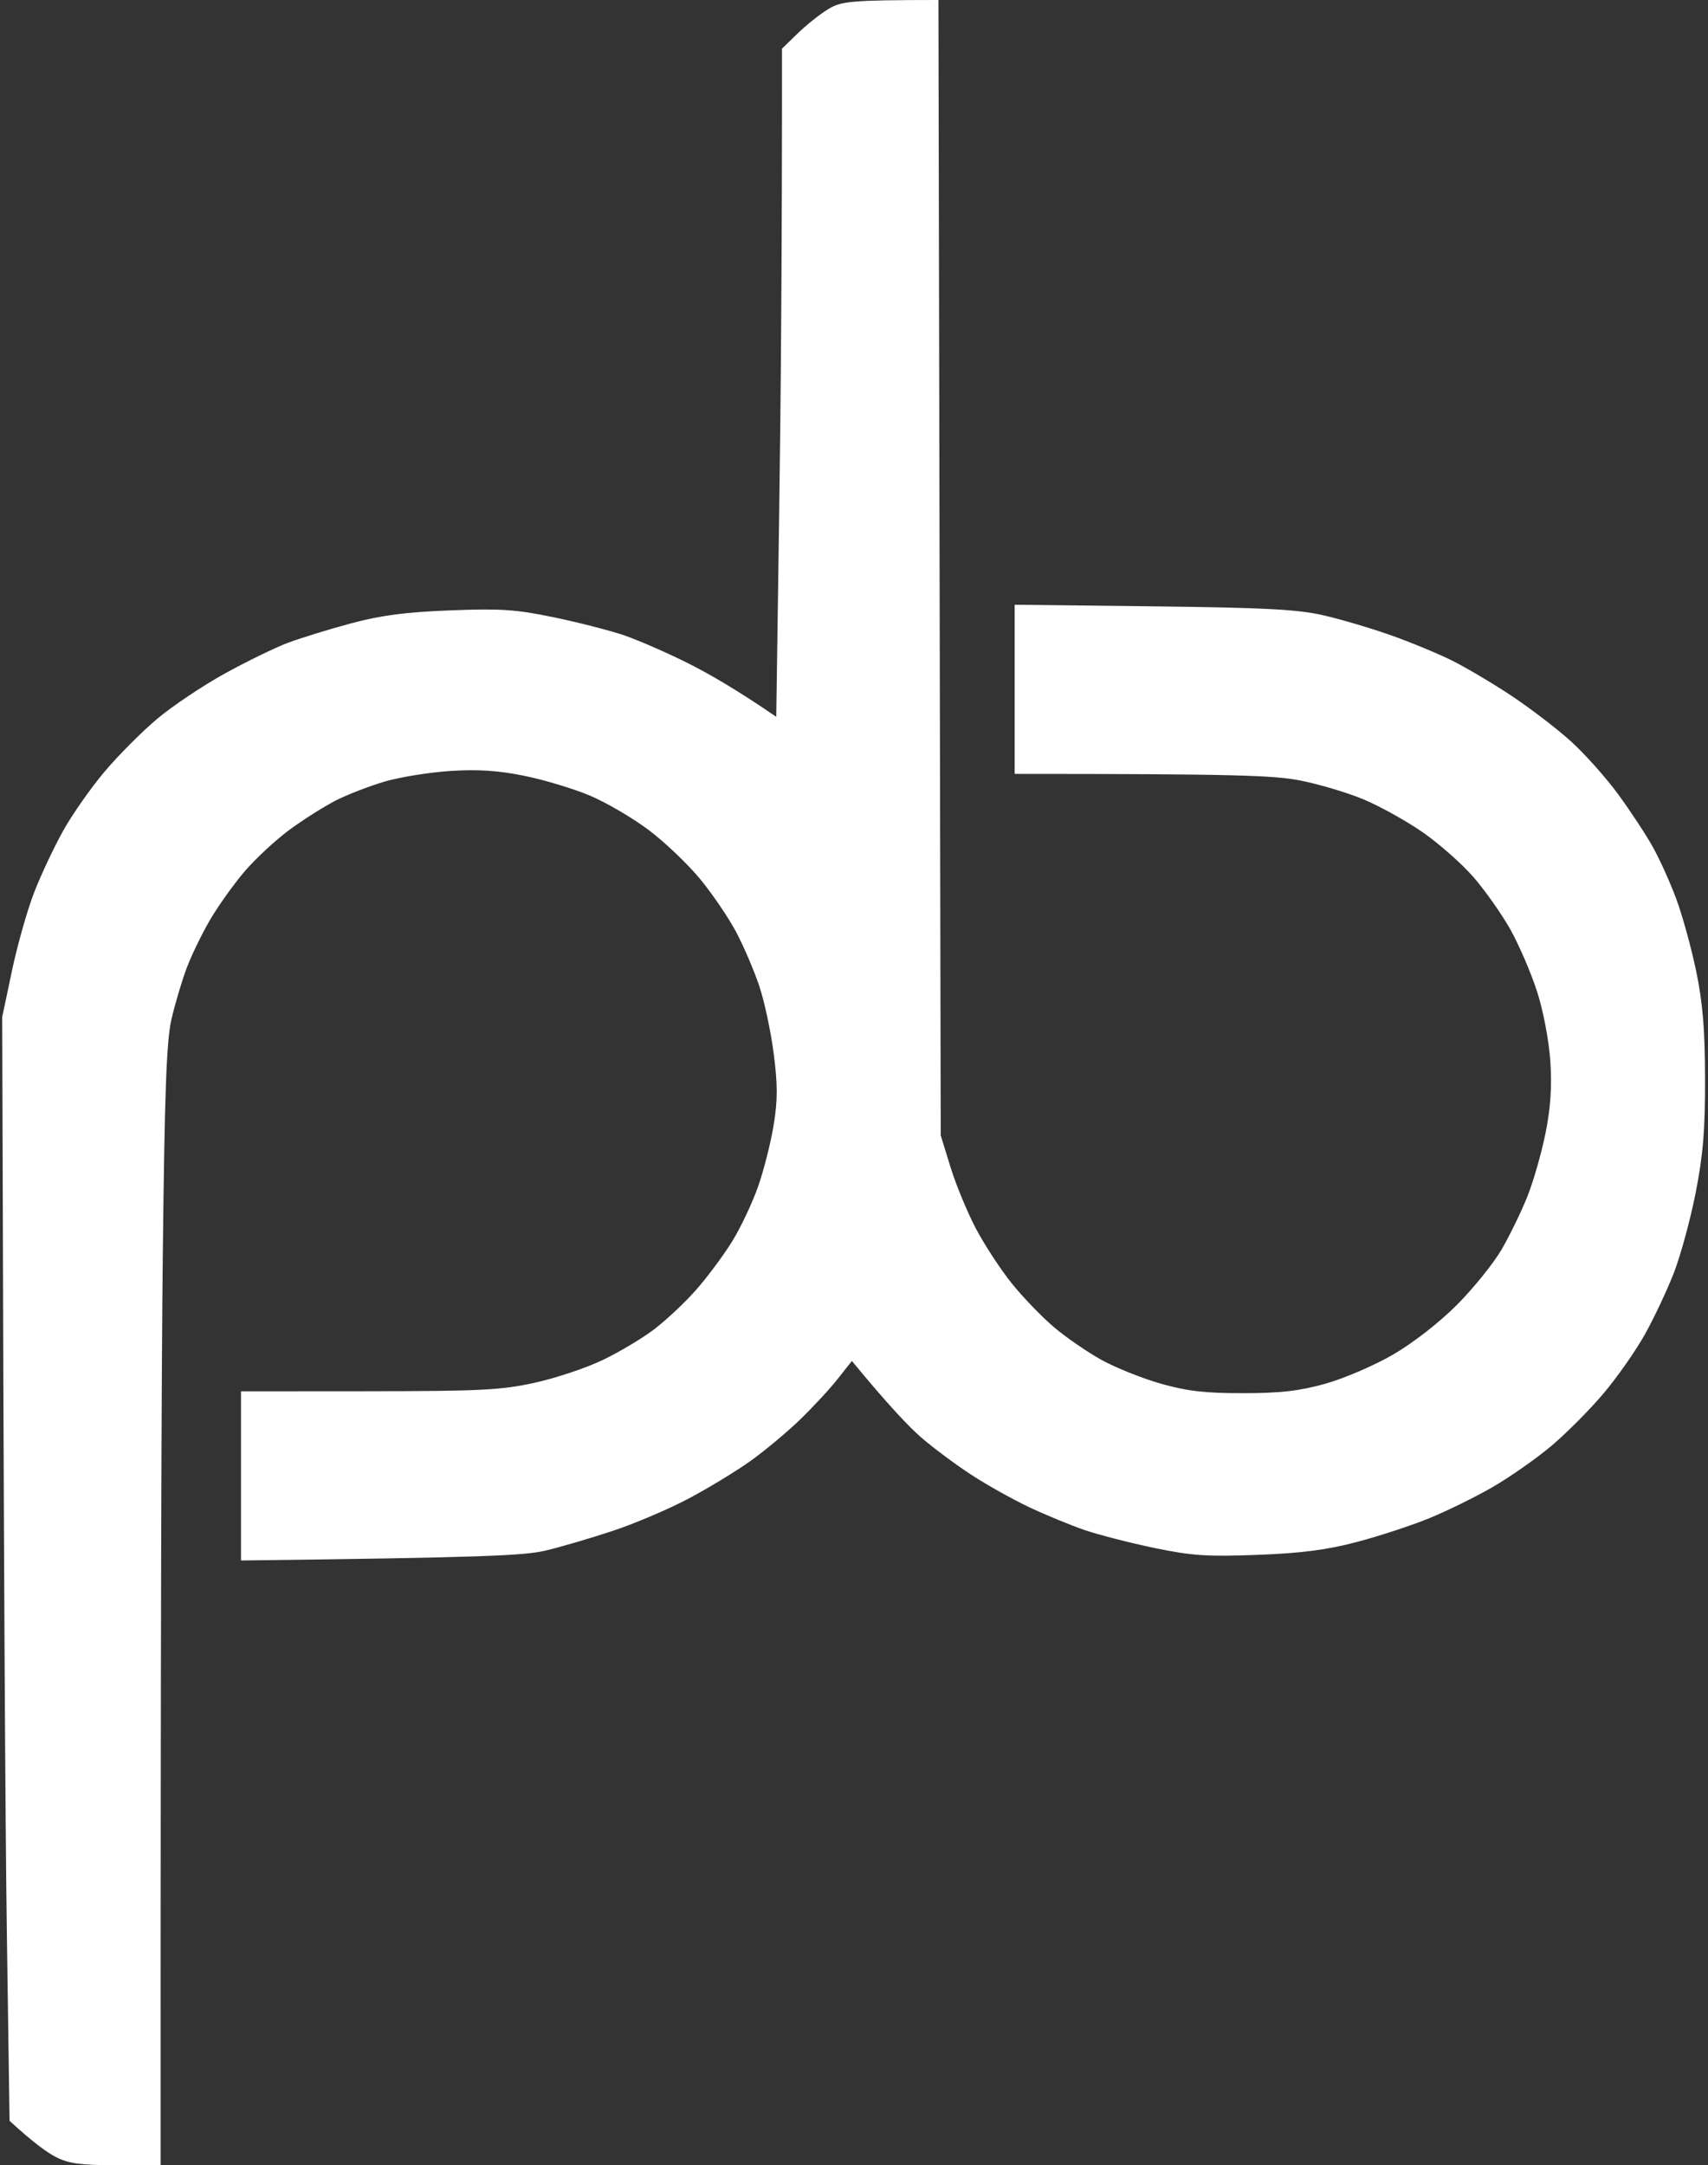 <svg xmlns="http://www.w3.org/2000/svg" viewBox="0 0 404 512" width="404" height="512"><rect x="0" y="0" width="404" height="512" fill="#333333" stroke="none"/><style></style><path id="Path 0" d="M196 2.1c-1.93 1.15-5.19 3.74-7.27 5.75l-3.76 3.65c.02 48.05-.28 83.6-.67 110l-.69 48c-9.39-6.44-16.16-10.33-21.11-12.79-4.95-2.47-11.7-5.4-15-6.52-3.3-1.12-10.72-3.02-16.5-4.22-8.95-1.86-12.57-2.1-24.5-1.64-10.52.41-16.36 1.17-23.5 3.08-5.22 1.4-11.97 3.49-15 4.63-3.03 1.15-9.73 4.42-14.9 7.27-5.17 2.86-12.35 7.66-15.95 10.69-3.6 3.03-9.2 8.65-12.44 12.5-3.25 3.85-7.66 10.15-9.8 14-2.15 3.85-5.22 10.38-6.82 14.5-1.61 4.13-3.97 12.45-5.25 18.5l-2.32 11c.36 133.3.75 192.02 1.1 216.5l.64 44.5c5.61 5.17 8.93 7.53 10.99 8.58 2.99 1.53 5.87 1.92 14.25 1.92H38c-.04-129.04.2-188.55.51-215.5.43-38.49.87-50.39 2.05-55.5.83-3.57 2.43-8.97 3.56-12 1.13-3.03 3.64-8.2 5.57-11.5 1.94-3.3 5.61-8.45 8.17-11.44 2.55-3 7.34-7.43 10.64-9.86 3.3-2.43 8.25-5.55 11-6.95 2.75-1.39 7.92-3.39 11.5-4.44 3.58-1.05 10.55-2.17 15.5-2.5 6.55-.42 11.32-.11 17.5 1.14 4.68.95 11.65 3.05 15.5 4.67 3.85 1.62 10.13 5.29 13.95 8.16 3.82 2.87 9.34 8.15 12.27 11.72 2.92 3.57 6.73 9.2 8.46 12.5 1.74 3.3 4.15 8.93 5.36 12.5 1.22 3.57 2.77 10.78 3.45 16 .97 7.5.98 11.08.01 17-.67 4.13-2.31 10.65-3.66 14.5-1.34 3.85-4.1 9.7-6.13 13-2.04 3.3-5.88 8.48-8.55 11.5-2.66 3.02-7.17 7.25-10 9.39-2.84 2.15-8.31 5.4-12.16 7.24-3.85 1.84-11.05 4.25-16 5.34-7.87 1.74-12.8 1.99-39.25 2.01L57 329v40c57.62-.69 67.06-1.16 72-2.33 3.57-.84 10.78-2.96 16-4.69 5.22-1.73 13.32-5.19 18-7.68 4.68-2.49 11.2-6.46 14.5-8.82 3.3-2.35 8.51-6.69 11.57-9.63 3.06-2.94 7.11-7.3 9-9.69l3.43-4.34c8.73 10.6 13.62 15.7 16.5 18.18 2.87 2.48 8.21 6.44 11.86 8.81 3.65 2.38 9.79 5.8 13.64 7.62 3.85 1.81 9.7 4.22 13 5.36 3.3 1.13 10.73 3.04 16.5 4.24 8.95 1.86 12.57 2.1 24.5 1.64 10.42-.4 16.43-1.18 23.5-3.06 5.23-1.38 12.88-3.89 17-5.57 4.13-1.68 10.82-4.97 14.89-7.3 4.06-2.33 10.34-6.72 13.95-9.74 3.6-3.02 9.21-8.65 12.45-12.5 3.25-3.85 7.66-10.15 9.8-14 2.15-3.85 5.22-10.37 6.83-14.5 1.6-4.12 3.93-12.68 5.17-19 1.76-9 2.24-14.86 2.21-27-.03-11.73-.55-17.94-2.13-25.5-1.15-5.5-3.26-13.15-4.7-17-1.43-3.85-3.92-9.36-5.54-12.25-1.61-2.89-5.29-8.48-8.18-12.43-2.89-3.95-7.95-9.61-11.25-12.59-3.3-2.97-9.6-7.79-14-10.71-4.4-2.92-10.7-6.65-14-8.3-3.3-1.64-9.82-4.35-14.5-6-4.68-1.66-11.87-3.79-16-4.73-6.05-1.39-13.84-1.8-40.25-2.11L240 143v40c52.53 0 61.37.36 67.5 1.55 4.4.86 11.15 2.86 15 4.47 3.85 1.6 10.15 5.1 14 7.77 3.85 2.67 9.25 7.43 12 10.59 2.75 3.15 6.69 8.74 8.76 12.42 2.06 3.69 4.91 10.3 6.32 14.7 1.48 4.61 2.8 11.6 3.13 16.5.4 6.02.06 10.98-1.15 17-.94 4.68-2.88 11.43-4.31 15-1.43 3.57-4.17 9.2-6.09 12.5-1.93 3.3-6.69 9.19-10.58 13.09-4.15 4.16-10.4 9.02-15.08 11.73-4.4 2.56-11.6 5.65-16 6.88-6.15 1.72-10.66 2.24-19.5 2.24-8.99.01-13.24-.49-19.5-2.27-4.4-1.26-10.7-3.79-14-5.62-3.3-1.83-8.33-5.29-11.17-7.69-2.84-2.4-7.34-7.06-10-10.37-2.66-3.3-6.48-9.15-8.51-13-2.02-3.84-4.71-10.36-5.99-14.49l-2.31-7.5L221.97 0C201.12.01 199 .31 196 2.1z" style="fill:#fff"/></svg>